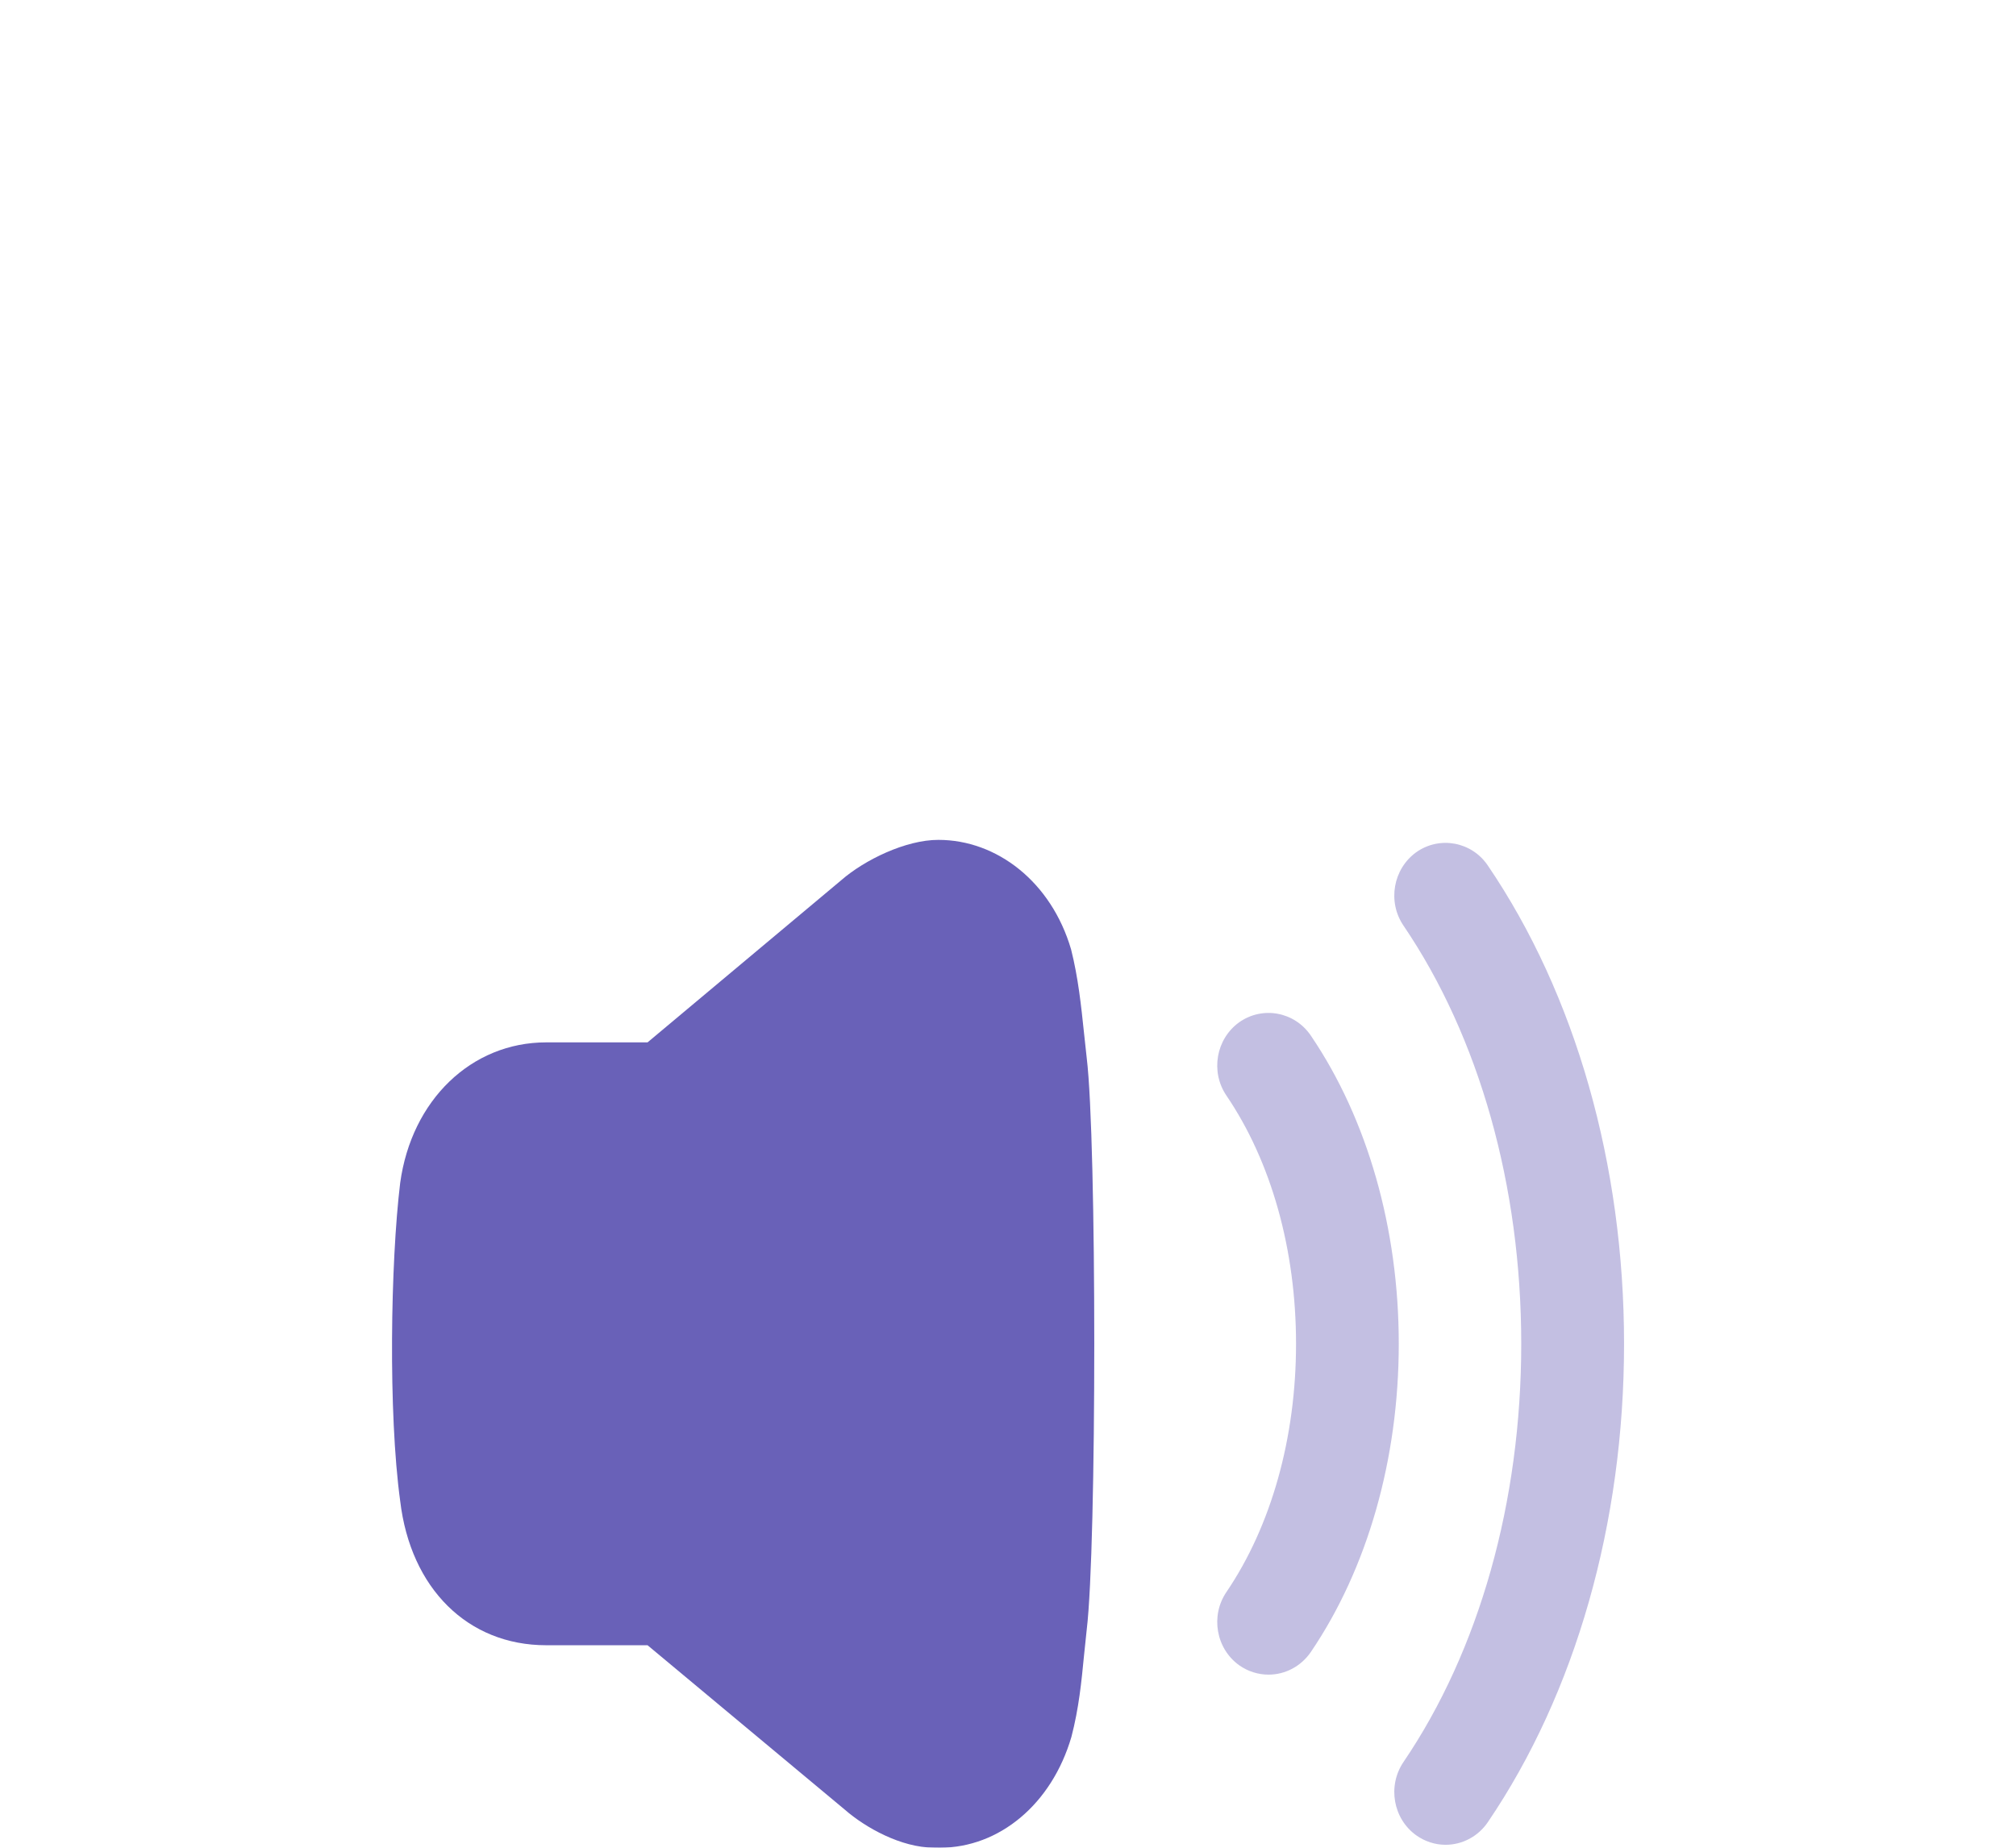 <svg width="24" height="22" viewBox="0 0 24 22" fill="none" xmlns="http://www.w3.org/2000/svg">
<g filter="url(#filter0_dd_243_1718)">
<path d="M12.905 4.3C12.871 3.976 12.836 3.64 12.751 3.304C12.516 2.501 11.868 2 11.172 2C10.784 1.999 10.293 2.238 10.015 2.48L7.709 4.411H6.502C5.613 4.411 4.899 5.096 4.764 6.085C4.649 7.034 4.621 8.825 4.764 9.87C4.887 10.914 5.57 11.589 6.502 11.589H7.709L10.06 13.549C10.301 13.759 10.727 13.999 11.118 13.999C11.143 14 11.166 14 11.188 14C11.897 14 12.521 13.48 12.755 12.68C12.844 12.339 12.875 12.02 12.905 11.711L12.937 11.405C13.057 10.414 13.057 5.579 12.937 4.595L12.905 4.3Z" fill="#6961B8"/>
<path opacity="0.4" d="M15.605 4.33C15.412 4.046 15.031 3.975 14.752 4.172C14.476 4.37 14.408 4.761 14.6 5.044C15.135 5.832 15.429 6.881 15.429 8C15.429 9.118 15.135 10.168 14.6 10.956C14.408 11.239 14.476 11.63 14.753 11.828C14.857 11.901 14.978 11.939 15.102 11.939C15.303 11.939 15.49 11.838 15.605 11.67C16.28 10.675 16.652 9.372 16.652 8C16.652 6.628 16.28 5.325 15.605 4.33" fill="#6961B8"/>
<path opacity="0.4" d="M17.712 2.305C17.521 2.022 17.139 1.95 16.86 2.147C16.584 2.346 16.516 2.736 16.707 3.019C17.612 4.352 18.11 6.121 18.11 8C18.11 9.879 17.612 11.649 16.707 12.981C16.516 13.265 16.584 13.655 16.861 13.853C16.965 13.926 17.085 13.965 17.209 13.965C17.41 13.965 17.598 13.864 17.712 13.696C18.758 12.156 19.334 10.133 19.334 8C19.334 5.868 18.758 3.844 17.712 2.305" fill="#6961B8"/>
</g>
<defs>
<filter id="filter0_dd_243_1718" x="0" y="0" width="24" height="24" filterUnits="userSpaceOnUse" color-interpolation-filters="sRGB">
<feFlood flood-opacity="0" result="BackgroundImageFix"/>
<feColorMatrix in="SourceAlpha" type="matrix" values="0 0 0 0 0 0 0 0 0 0 0 0 0 0 0 0 0 0 127 0" result="hardAlpha"/>
<feOffset dy="4"/>
<feGaussianBlur stdDeviation="2"/>
<feComposite in2="hardAlpha" operator="out"/>
<feColorMatrix type="matrix" values="0 0 0 0 0 0 0 0 0 0 0 0 0 0 0 0 0 0 0.25 0"/>
<feBlend mode="normal" in2="BackgroundImageFix" result="effect1_dropShadow_243_1718"/>
<feColorMatrix in="SourceAlpha" type="matrix" values="0 0 0 0 0 0 0 0 0 0 0 0 0 0 0 0 0 0 127 0" result="hardAlpha"/>
<feOffset dy="4"/>
<feGaussianBlur stdDeviation="2"/>
<feComposite in2="hardAlpha" operator="out"/>
<feColorMatrix type="matrix" values="0 0 0 0 0 0 0 0 0 0 0 0 0 0 0 0 0 0 0.25 0"/>
<feBlend mode="normal" in2="effect1_dropShadow_243_1718" result="effect2_dropShadow_243_1718"/>
<feBlend mode="normal" in="SourceGraphic" in2="effect2_dropShadow_243_1718" result="shape"/>
</filter>
</defs>
</svg>
